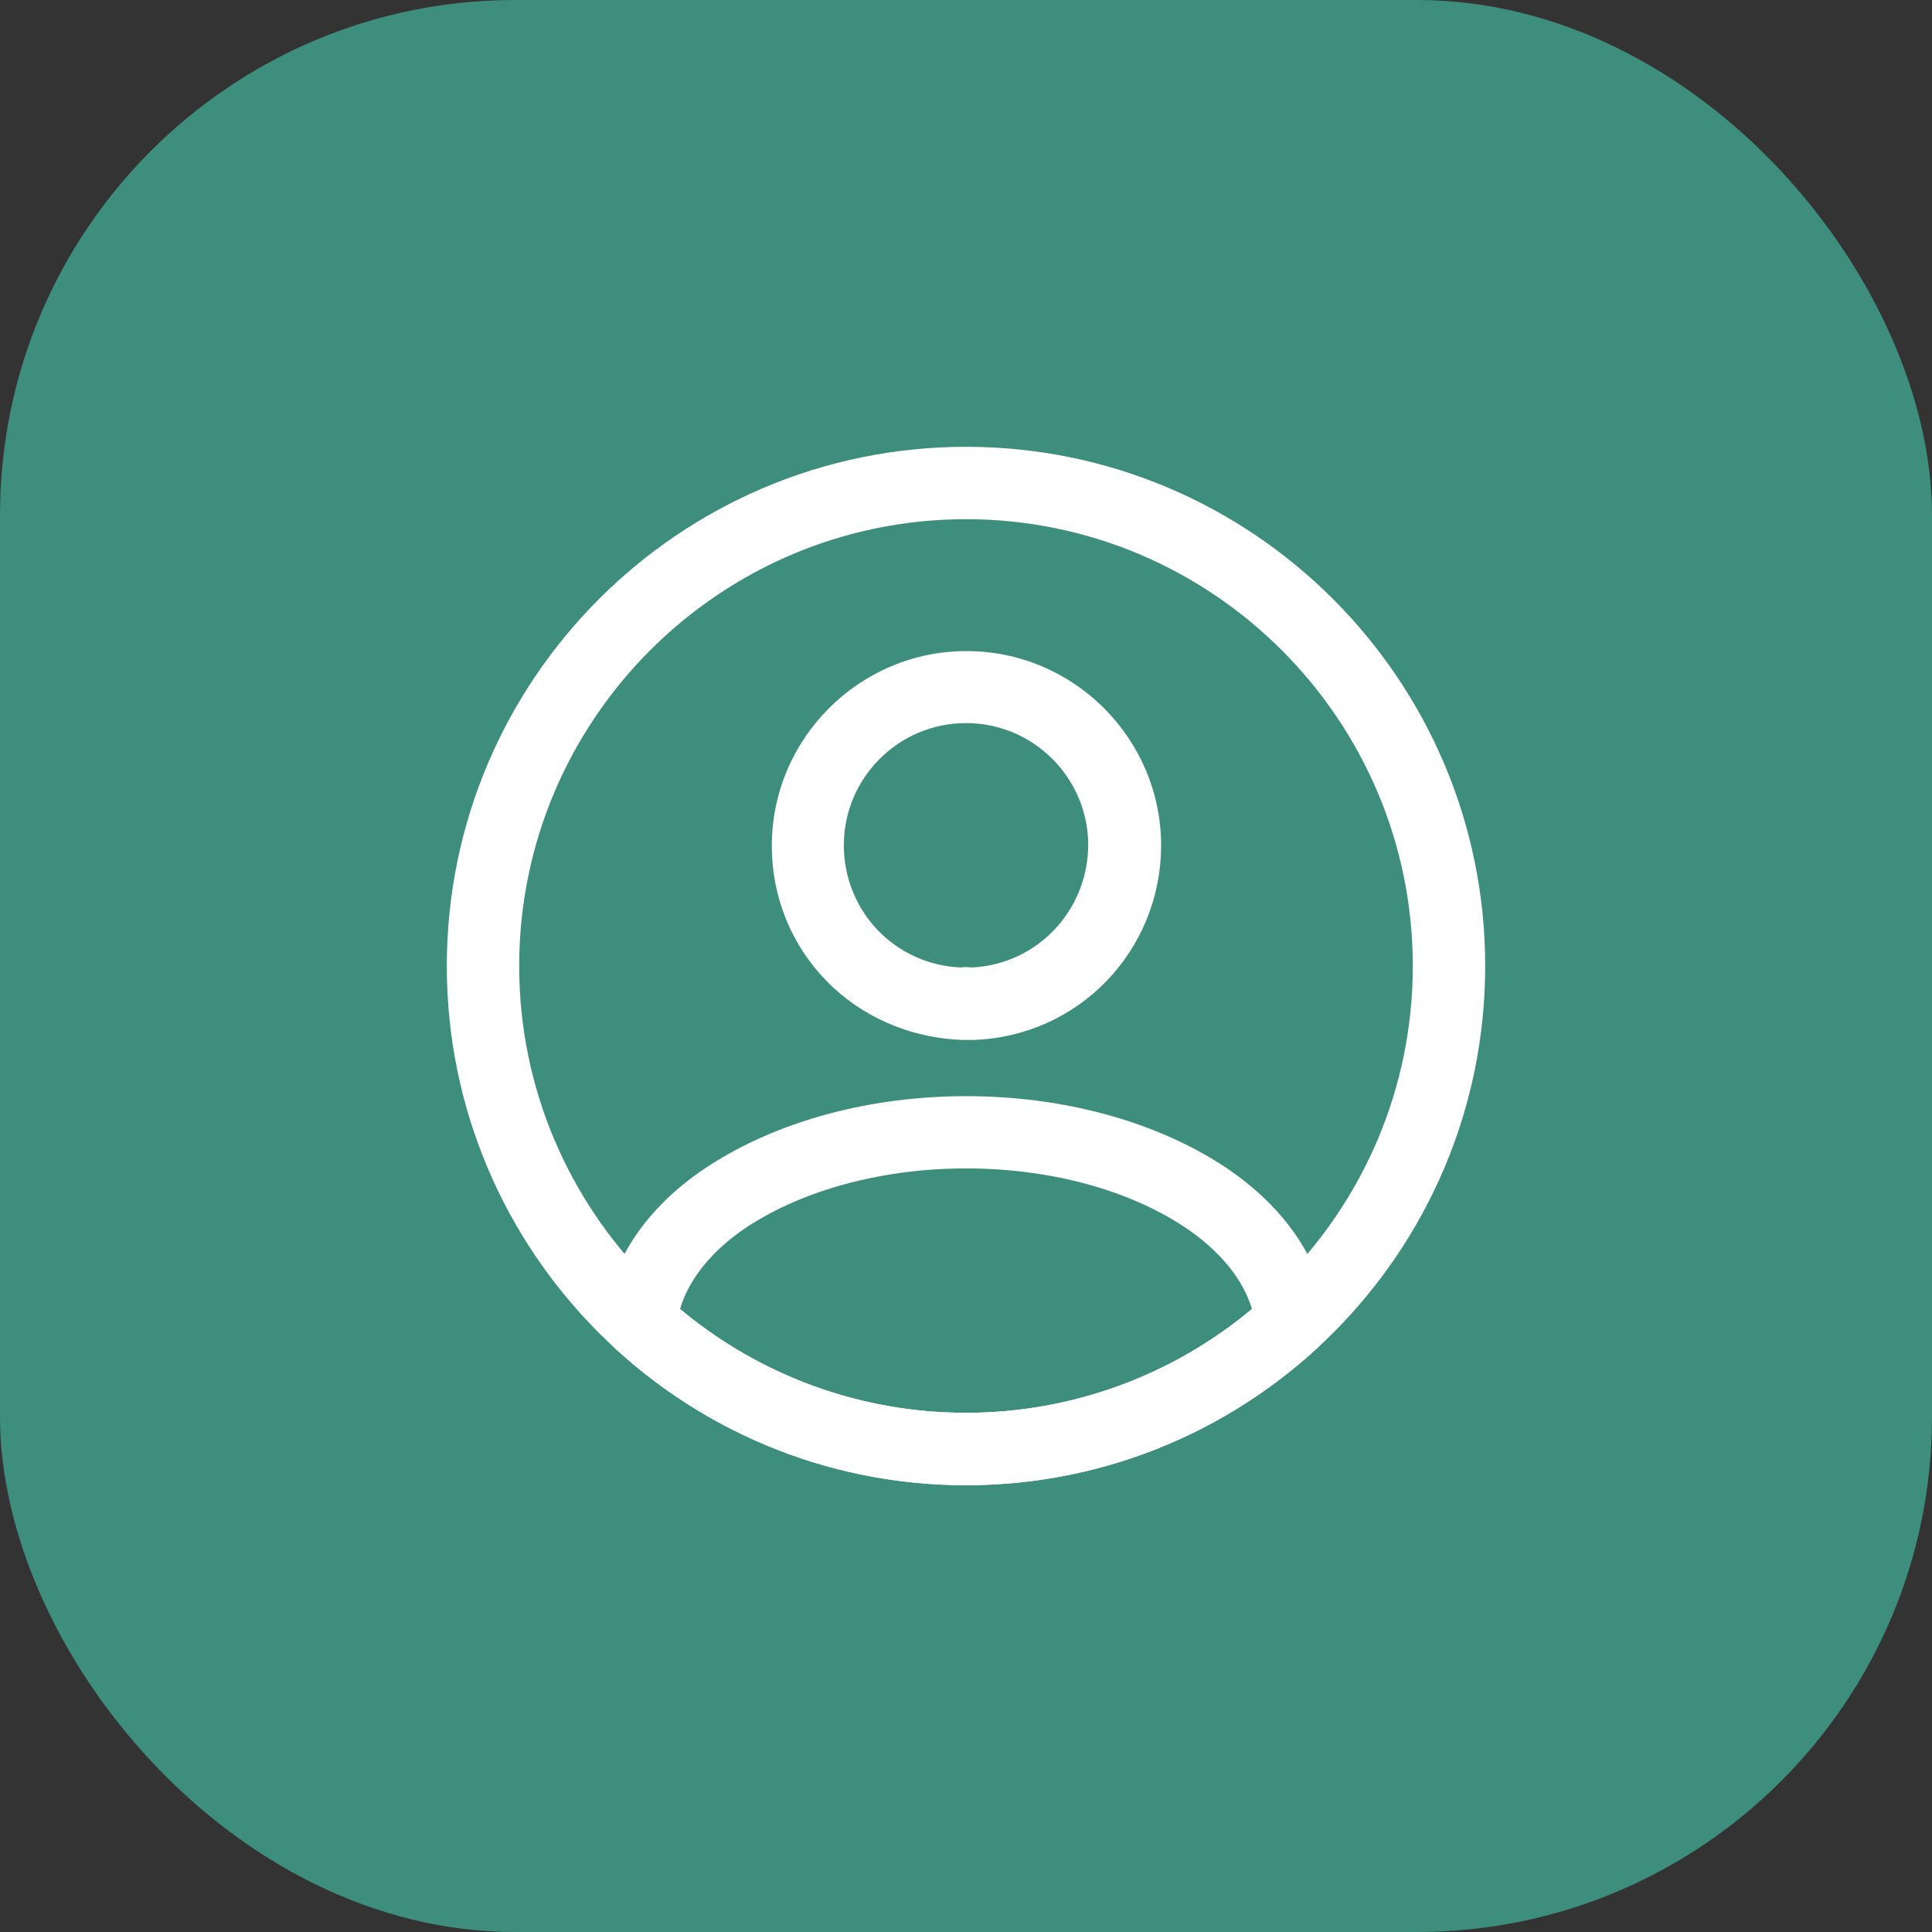 <svg width="30" height="30" viewBox="0 0 30 30" fill="none" xmlns="http://www.w3.org/2000/svg">
<rect x="0" y="0" width="30" height="30" fill="#333333" stroke="none"/>
<rect width="30" height="30" rx="8" fill="#3E8E7E"/>
<mask id="mask0_603_260" style="mask-type:alpha" maskUnits="userSpaceOnUse" x="5" y="5" width="20" height="20">
<rect x="5" y="5" width="20" height="20" fill="#C4C4C4"/>
</mask>
<g mask="url(#mask0_603_260)">
<path d="M15.09 16.148C15.075 16.148 15.053 16.148 15.038 16.148C15.015 16.148 14.985 16.148 14.963 16.148C13.26 16.095 11.985 14.768 11.985 13.133C11.985 11.468 13.343 10.11 15.008 10.11C16.673 10.11 18.03 11.468 18.03 13.133C18.023 14.775 16.74 16.095 15.113 16.148C15.098 16.148 15.098 16.148 15.09 16.148ZM15 11.228C13.95 11.228 13.103 12.083 13.103 13.125C13.103 14.153 13.905 14.985 14.925 15.023C14.948 15.015 15.023 15.015 15.098 15.023C16.103 14.97 16.89 14.145 16.898 13.125C16.898 12.083 16.05 11.228 15 11.228Z" fill="white"/>
<path d="M9.9 20.579L9.9 20.579L9.894 20.574C9.893 20.573 9.889 20.569 9.885 20.559C9.881 20.549 9.879 20.536 9.88 20.522C9.96 19.811 10.409 19.102 11.234 18.552C12.253 17.875 13.616 17.521 15.002 17.521C16.389 17.521 17.749 17.874 18.764 18.55C19.595 19.112 20.042 19.818 20.12 20.529L20.12 20.529L20.121 20.537C20.122 20.546 20.121 20.551 20.119 20.555C20.118 20.559 20.114 20.566 20.105 20.574L20.105 20.574L20.1 20.579C18.699 21.86 16.892 22.563 15 22.563C13.107 22.563 11.3 21.86 9.9 20.579ZM10.08 20.184L9.987 20.498L10.239 20.709C11.574 21.826 13.255 22.438 15 22.438C16.744 22.438 18.426 21.826 19.761 20.709L20.012 20.498L19.919 20.184C19.742 19.582 19.288 19.054 18.692 18.651L18.692 18.651L18.689 18.649C17.665 17.966 16.319 17.643 15.002 17.643C13.684 17.643 12.335 17.967 11.304 18.648L11.304 18.648L11.3 18.651C10.7 19.056 10.257 19.585 10.08 20.184Z" fill="white" stroke="white"/>
<path d="M15 23.062C10.553 23.062 6.938 19.448 6.938 15C6.938 10.553 10.553 6.938 15 6.938C19.448 6.938 23.062 10.553 23.062 15C23.062 19.448 19.448 23.062 15 23.062ZM15 8.062C11.175 8.062 8.062 11.175 8.062 15C8.062 18.825 11.175 21.938 15 21.938C18.825 21.938 21.938 18.825 21.938 15C21.938 11.175 18.825 8.062 15 8.062Z" fill="white"/>
</g>
</svg>
